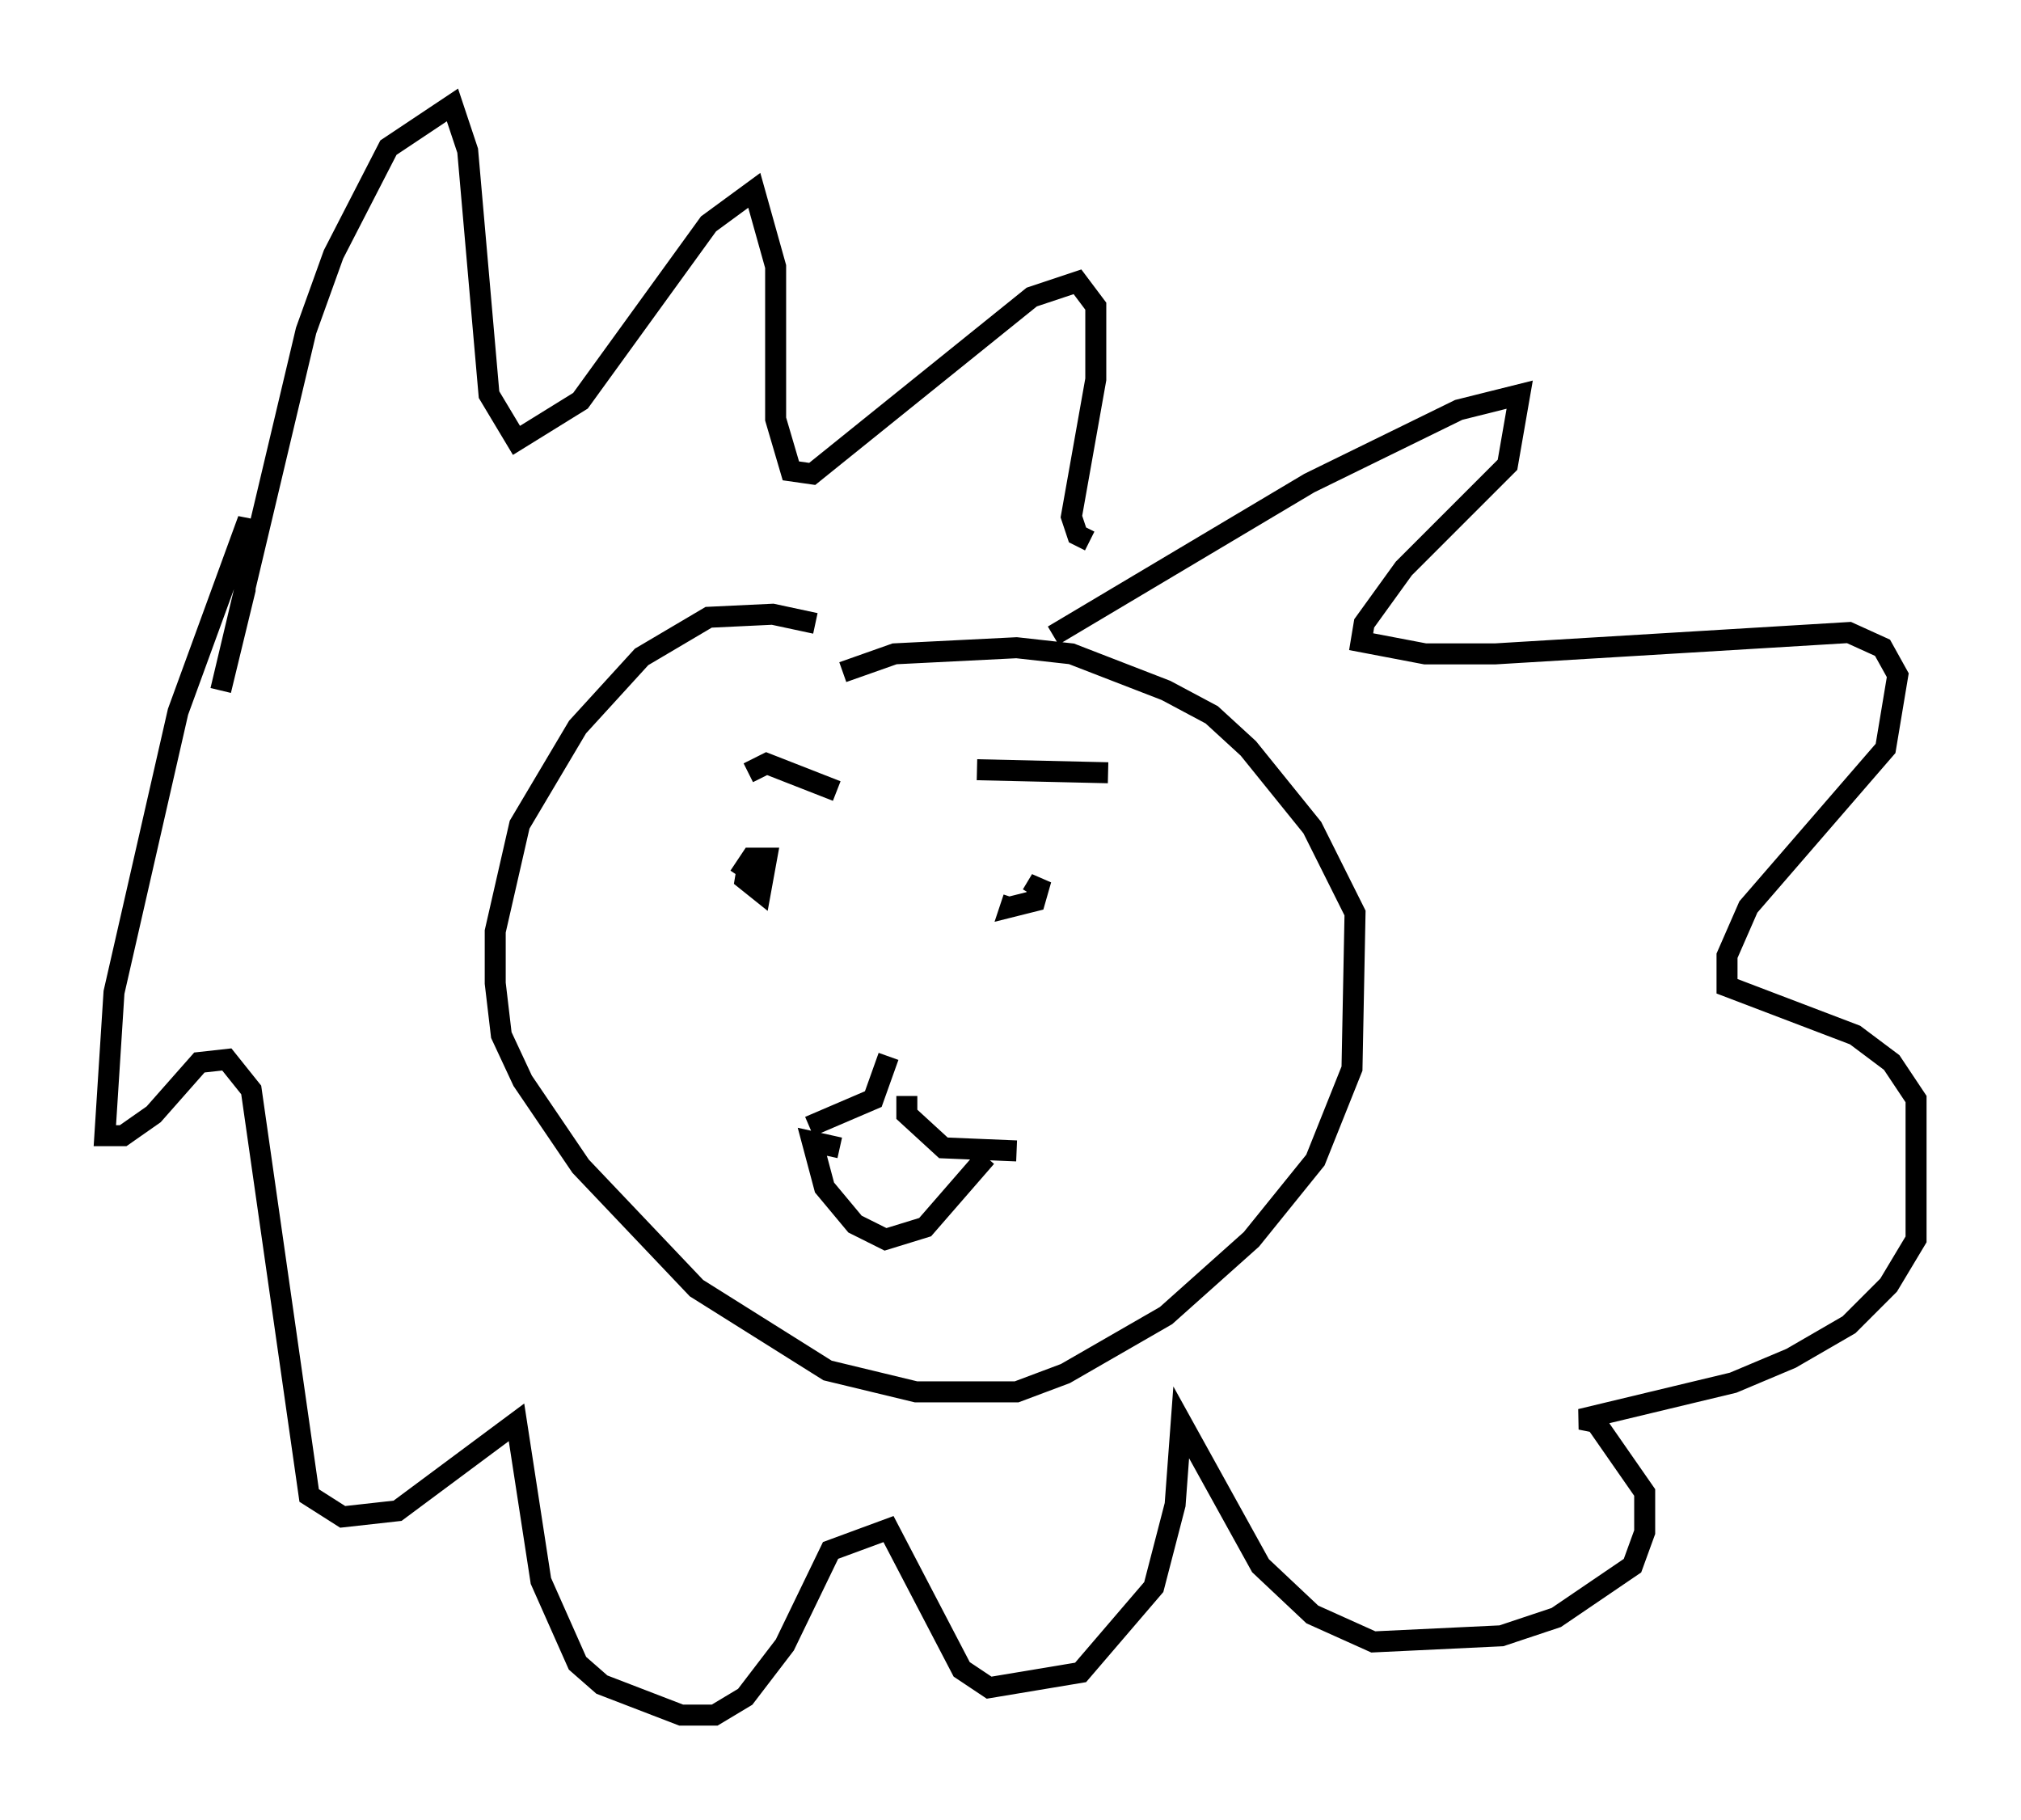 <?xml version="1.0" encoding="utf-8" ?>
<svg baseProfile="full" height="86.693" version="1.1" width="96.279" xmlns="http://www.w3.org/2000/svg" xmlns:ev="http://www.w3.org/2001/xml-events" xmlns:xlink="http://www.w3.org/1999/xlink"><defs /><rect fill="white" height="86.693" width="96.279" x="0" y="0" /><path d="M41.168, 32.017 m-2.324, -2.324 l-2.034, -0.436 -3.05, 0.145 l-3.196, 1.888 -3.05, 3.341 l-2.76, 4.648 -1.162, 5.084 l0.0, 2.469 0.291, 2.469 l1.017, 2.179 2.76, 4.067 l5.52, 5.81 6.246, 3.922 l4.212, 1.017 4.793, 0.0 l2.324, -0.872 4.793, -2.76 l4.067, -3.631 3.05, -3.777 l1.743, -4.358 0.145, -7.408 l-2.034, -4.067 -3.05, -3.777 l-1.743, -1.598 -2.179, -1.162 l-4.503, -1.743 -2.615, -0.291 l-5.81, 0.291 -2.469, 0.872 m2.179, 18.302 l-0.726, 2.034 -3.05, 1.307 m4.648, -1.453 l0.0, 0.872 1.743, 1.598 l3.486, 0.145 m-8.425, -0.145 l-1.307, -0.291 0.581, 2.179 l1.453, 1.743 1.453, 0.726 l1.888, -0.581 2.905, -3.341 m-0.436, -18.447 l6.246, 0.145 m-17.14, 0.0 l0.872, -0.436 3.341, 1.307 m-4.212, 3.341 l-0.145, 0.872 0.726, 0.581 l0.291, -1.598 -0.726, 0.0 l-0.581, 0.872 m13.944, 0.872 l0.436, -0.726 -0.291, 1.017 l-1.162, 0.291 0.145, -0.436 m1.888, -12.492 l12.201, -7.263 7.117, -3.486 l2.905, -0.726 -0.581, 3.341 l-4.939, 4.939 -1.888, 2.615 l-0.145, 0.872 3.05, 0.581 l3.341, 0.0 16.849, -1.017 l1.598, 0.726 0.726, 1.307 l-0.581, 3.486 -6.536, 7.553 l-1.017, 2.324 0.0, 1.453 l6.101, 2.324 1.743, 1.307 l1.162, 1.743 0.0, 6.682 l-1.307, 2.179 -1.888, 1.888 l-2.76, 1.598 -2.76, 1.162 l-7.263, 1.743 0.726, 0.145 l2.324, 3.341 0.0, 1.888 l-0.581, 1.598 -3.631, 2.469 l-2.615, 0.872 -6.101, 0.291 l-2.905, -1.307 -2.469, -2.324 l-3.777, -6.827 -0.291, 3.922 l-1.017, 3.922 -3.486, 4.067 l-4.358, 0.726 -1.307, -0.872 l-3.486, -6.682 -2.76, 1.017 l-2.179, 4.503 -1.888, 2.469 l-1.453, 0.872 -1.598, 0.0 l-3.777, -1.453 -1.162, -1.017 l-1.743, -3.922 -1.162, -7.553 l-5.665, 4.212 -2.615, 0.291 l-1.598, -1.017 -2.76, -19.318 l-1.162, -1.453 -1.307, 0.145 l-2.179, 2.469 -1.453, 1.017 l-0.872, 0.0 0.436, -6.827 l3.05, -13.363 3.341, -9.151 l-0.145, 3.341 -1.162, 4.793 l4.067, -17.14 1.307, -3.631 l2.615, -5.084 3.05, -2.034 l0.726, 2.179 1.017, 11.62 l1.307, 2.179 3.05, -1.888 l6.101, -8.425 2.179, -1.598 l1.017, 3.631 0.0, 7.263 l0.726, 2.469 1.017, 0.145 l10.458, -8.425 2.179, -0.726 l0.872, 1.162 0.0, 3.486 l-1.162, 6.536 0.291, 0.872 l0.581, 0.291 " fill="none" stroke="black" stroke-width="1" /></svg>